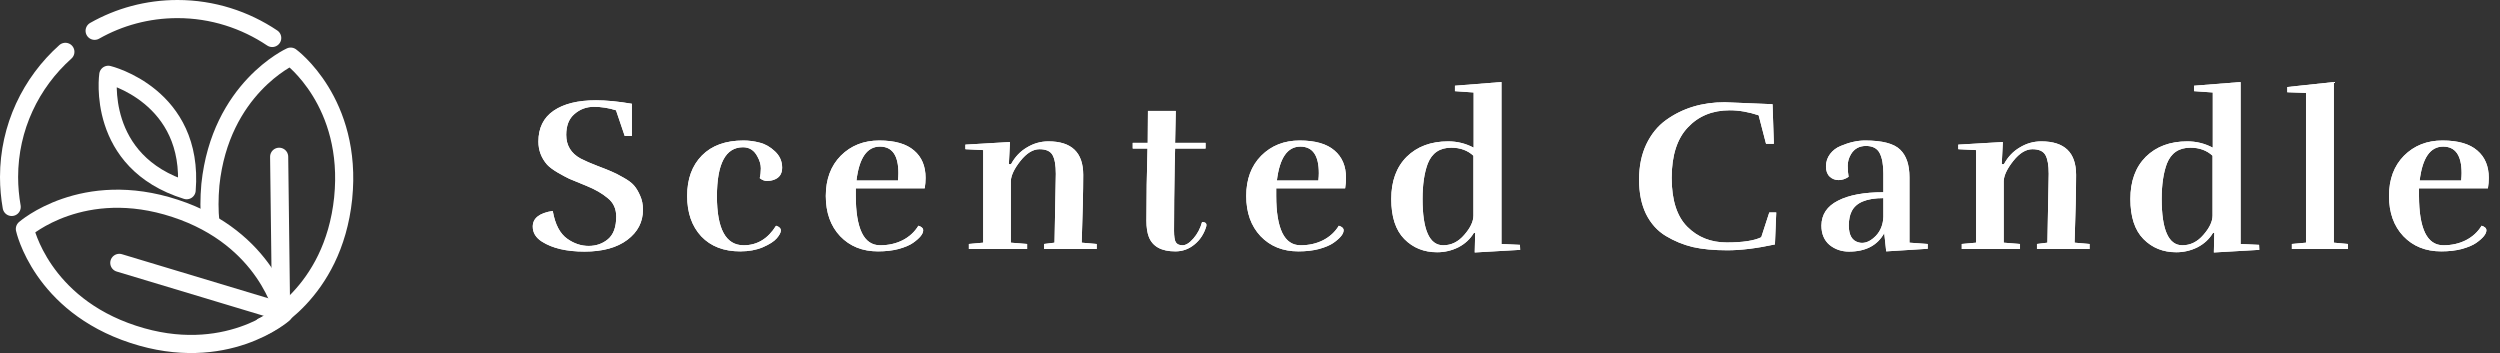 <svg width="276" height="39" viewBox="0 0 276 39" fill="none" xmlns="http://www.w3.org/2000/svg">
<rect x="0" y="0" width="276" height="39" fill="#333333" stroke="none"/>
<path d="M11.954 8.256C11.954 8.256 10.552 17.887 20.606 21C21.453 10.551 11.954 8.256 11.954 8.256Z" stroke="white" stroke-width="2" stroke-miterlimit="10" stroke-linecap="round" stroke-linejoin="round"/>
<path d="M29.02 36.039C29.02 36.039 36.773 32.53 37.884 21.897C38.969 11.264 32.089 6.251 32.089 6.251C32.089 6.251 24.337 9.76 23.226 20.393C23.093 21.897 23.093 23.269 23.226 24.536" stroke="white" stroke-width="2" stroke-miterlimit="10" stroke-linecap="round" stroke-linejoin="round"/>
<path d="M31.296 34.641C31.296 34.641 29.497 26.33 19.336 23.005C9.149 19.654 2.746 25.274 2.746 25.274C2.746 25.274 4.546 33.586 14.706 36.91C24.893 40.261 31.296 34.641 31.296 34.641Z" stroke="white" stroke-width="2" stroke-miterlimit="10" stroke-linecap="round" stroke-linejoin="round"/>
<path d="M31.031 34.483L30.819 17.306" stroke="white" stroke-width="2" stroke-miterlimit="10" stroke-linecap="round" stroke-linejoin="round"/>
<path d="M30.608 34.272L13.171 29.021" stroke="white" stroke-width="2" stroke-miterlimit="10" stroke-linecap="round" stroke-linejoin="round"/>
<path d="M1.291 22.847C1.106 21.791 1 20.657 1 19.549C1 14.061 3.408 9.127 7.218 5.723" stroke="white" stroke-width="2" stroke-miterlimit="10" stroke-linecap="round" stroke-linejoin="round"/>
<path d="M10.446 3.401C13.145 1.871 16.267 1 19.601 1C23.464 1 27.062 2.187 30.052 4.193" stroke="white" stroke-width="2" stroke-miterlimit="10" stroke-linecap="round" stroke-linejoin="round"/>
<path d="M59.824 26.672C59.152 26.24 58.816 25.688 58.816 25.016C58.816 24.088 59.552 23.512 61.024 23.288C61.28 24.776 61.824 25.808 62.656 26.384C63.392 26.896 64.168 27.152 64.984 27.152C65.816 27.152 66.528 26.904 67.12 26.408C67.728 25.896 68.032 25.064 68.032 23.912C68.032 23.048 67.72 22.368 67.096 21.872C66.488 21.36 65.712 20.912 64.768 20.528C63.824 20.144 63.184 19.88 62.848 19.736C62.512 19.576 62.08 19.344 61.552 19.04C61.04 18.736 60.656 18.448 60.4 18.176C59.76 17.44 59.44 16.592 59.44 15.632C59.44 14.128 60 12.992 61.12 12.224C62.24 11.456 63.8 11.072 65.8 11.072C66.936 11.072 68.256 11.2 69.76 11.456V15.008H68.968L68.008 12.176C67.208 11.92 66.392 11.792 65.56 11.792C64.744 11.792 64.032 12.056 63.424 12.584C62.816 13.096 62.512 13.864 62.512 14.888C62.512 16.056 63.04 16.928 64.096 17.504C64.624 17.776 65.248 18.048 65.968 18.32C66.688 18.592 67.208 18.8 67.528 18.944C67.848 19.072 68.272 19.288 68.8 19.592C69.328 19.88 69.72 20.168 69.976 20.456C70.232 20.744 70.464 21.128 70.672 21.608C70.88 22.072 70.984 22.584 70.984 23.144C70.984 24.504 70.408 25.616 69.256 26.48C68.104 27.344 66.528 27.776 64.528 27.776C62.544 27.776 60.976 27.408 59.824 26.672ZM83.877 19.664C83.957 19.344 83.997 18.984 83.997 18.584C83.997 18.168 83.877 17.744 83.637 17.312C83.285 16.608 82.749 16.256 82.029 16.256C80.109 16.256 79.149 18.064 79.149 21.68C79.149 25.28 80.133 27.08 82.101 27.08C83.589 27.08 84.781 26.36 85.677 24.92C86.029 25.032 86.205 25.208 86.205 25.448C86.205 25.672 86.053 25.96 85.749 26.312C85.461 26.648 84.949 26.976 84.213 27.296C83.493 27.6 82.661 27.752 81.717 27.752C79.909 27.752 78.477 27.2 77.421 26.096C76.381 24.976 75.861 23.488 75.861 21.632C75.861 19.76 76.405 18.272 77.493 17.168C78.581 16.064 80.109 15.512 82.077 15.512C82.685 15.512 83.285 15.592 83.877 15.752C84.469 15.896 85.029 16.216 85.557 16.712C86.085 17.208 86.349 17.808 86.349 18.512C86.349 19.2 86.037 19.648 85.413 19.856C85.189 19.936 84.941 19.976 84.669 19.976C84.397 19.976 84.133 19.872 83.877 19.664ZM99.184 19.112C99.184 17.16 98.504 16.184 97.144 16.184C95.72 16.184 94.856 17.432 94.552 19.928H99.136C99.168 19.608 99.184 19.336 99.184 19.112ZM96.928 27.752C95.216 27.752 93.824 27.192 92.752 26.072C91.696 24.952 91.168 23.472 91.168 21.632C91.168 19.792 91.72 18.312 92.824 17.192C93.944 16.072 95.36 15.512 97.072 15.512C98.784 15.512 100.064 15.88 100.912 16.616C101.76 17.336 102.184 18.344 102.184 19.64C102.184 20.008 102.152 20.392 102.088 20.792H94.48V21.632C94.48 23.424 94.704 24.784 95.152 25.712C95.6 26.624 96.272 27.08 97.168 27.08C98.08 27.08 98.904 26.896 99.64 26.528C100.392 26.144 100.976 25.608 101.392 24.92C101.744 25.032 101.92 25.2 101.92 25.424C101.92 25.824 101.544 26.288 100.792 26.816C100.424 27.072 99.896 27.296 99.208 27.488C98.536 27.664 97.776 27.752 96.928 27.752ZM116.419 26.792L116.563 19.184C116.563 18.24 116.443 17.552 116.203 17.12C115.963 16.688 115.483 16.472 114.763 16.472C114.043 16.472 113.339 16.904 112.651 17.768C111.979 18.616 111.627 19.352 111.595 19.976V26.792L113.395 26.936V27.488H106.963V26.936L108.547 26.792V16.568L106.579 16.472V15.968L111.499 15.68L111.379 18.128H111.619C112.051 17.328 112.635 16.712 113.371 16.28C114.107 15.832 114.899 15.608 115.747 15.608C118.307 15.608 119.587 16.84 119.587 19.304C119.587 21.08 119.531 23.576 119.419 26.792L121.075 26.936V27.488H115.267V26.936L116.419 26.792ZM129.757 27.752C128.221 27.752 127.245 27.216 126.829 26.144C126.653 25.68 126.565 25.096 126.565 24.392C126.565 21.736 126.605 19.072 126.685 16.4H125.053V15.776H126.709L126.733 12.248H129.805L129.733 15.776H133.093V16.4H129.733L129.685 18.344C129.637 20.936 129.613 23.312 129.613 25.472C129.613 26.096 129.677 26.52 129.805 26.744C129.949 26.968 130.197 27.08 130.549 27.08C130.917 27.08 131.317 26.832 131.749 26.336C132.197 25.824 132.517 25.216 132.709 24.512C133.029 24.512 133.189 24.624 133.189 24.848C133.189 24.896 133.181 24.952 133.165 25.016C132.909 25.848 132.469 26.512 131.845 27.008C131.237 27.504 130.541 27.752 129.757 27.752ZM145.599 19.112C145.599 17.16 144.919 16.184 143.559 16.184C142.135 16.184 141.271 17.432 140.967 19.928H145.551C145.583 19.608 145.599 19.336 145.599 19.112ZM143.343 27.752C141.631 27.752 140.239 27.192 139.167 26.072C138.111 24.952 137.583 23.472 137.583 21.632C137.583 19.792 138.135 18.312 139.239 17.192C140.359 16.072 141.775 15.512 143.487 15.512C145.199 15.512 146.479 15.88 147.327 16.616C148.175 17.336 148.599 18.344 148.599 19.64C148.599 20.008 148.567 20.392 148.503 20.792H140.895V21.632C140.895 23.424 141.119 24.784 141.567 25.712C142.015 26.624 142.687 27.08 143.583 27.08C144.495 27.08 145.319 26.896 146.055 26.528C146.807 26.144 147.391 25.608 147.807 24.92C148.159 25.032 148.335 25.2 148.335 25.424C148.335 25.824 147.959 26.288 147.207 26.816C146.839 27.072 146.311 27.296 145.623 27.488C144.951 27.664 144.191 27.752 143.343 27.752ZM158.658 27.848C157.202 27.848 155.994 27.36 155.034 26.384C154.074 25.408 153.594 23.936 153.594 21.968C153.594 20 154.162 18.448 155.298 17.312C156.45 16.176 157.978 15.608 159.882 15.608C160.874 15.608 161.81 15.84 162.69 16.304V10.208L160.626 10.064V9.464L165.762 9.056V26.936L167.802 27.032L167.826 27.584L162.81 27.872L162.858 25.712H162.714C162.314 26.384 161.746 26.912 161.01 27.296C160.274 27.664 159.49 27.848 158.658 27.848ZM162.666 23.792V17.192C162.026 16.6 161.21 16.304 160.218 16.304C158.954 16.304 158.09 16.888 157.626 18.056C157.242 19.08 157.05 20.384 157.05 21.968C157.05 25.376 157.81 27.08 159.33 27.08C160.226 27.08 161.002 26.696 161.658 25.928C162.33 25.16 162.666 24.448 162.666 23.792ZM190.41 11.288L195.69 11.504L195.834 15.872H194.97L194.154 12.728C193.05 12.36 191.986 12.176 190.962 12.176C189.058 12.176 187.514 12.808 186.33 14.072C185.146 15.32 184.554 17.176 184.554 19.64C184.554 22.088 185.13 23.888 186.282 25.04C187.434 26.192 188.882 26.768 190.626 26.768C192.386 26.768 193.658 26.576 194.442 26.192L195.33 23.456H196.098L195.954 26.984C193.954 27.416 192.202 27.632 190.698 27.632C189.21 27.632 187.938 27.512 186.882 27.272C185.826 27.016 184.834 26.608 183.906 26.048C182.978 25.488 182.25 24.68 181.722 23.624C181.21 22.568 180.954 21.304 180.954 19.832C180.954 18.36 181.218 17.064 181.746 15.944C182.29 14.808 183.018 13.912 183.93 13.256C185.754 11.944 187.914 11.288 190.41 11.288ZM207.924 21.872C206.068 21.872 204.9 22.36 204.42 23.336C204.212 23.752 204.108 24.272 204.108 24.896C204.108 25.968 204.476 26.592 205.212 26.768C205.324 26.8 205.444 26.816 205.572 26.816C206.084 26.816 206.596 26.552 207.108 26.024C207.62 25.48 207.892 24.784 207.924 23.936V21.872ZM204.084 19.52C203.732 19.76 203.364 19.88 202.98 19.88C202.596 19.88 202.268 19.752 201.996 19.496C201.724 19.24 201.588 18.864 201.588 18.368C201.588 17.856 201.74 17.4 202.044 17C202.348 16.6 202.74 16.304 203.22 16.112C204.164 15.712 205.06 15.512 205.908 15.512C207.796 15.512 209.084 15.848 209.772 16.52C210.46 17.176 210.804 18.192 210.804 19.568V26.792L212.82 26.936V27.464L208.236 27.752L208.02 25.736C207.268 27.096 205.972 27.776 204.132 27.776C203.3 27.776 202.58 27.528 201.972 27.032C201.38 26.52 201.084 25.808 201.084 24.896C201.1 23.68 201.708 22.768 202.908 22.16C204.108 21.536 205.78 21.224 207.924 21.224V19.16C207.924 18.184 207.788 17.432 207.516 16.904C207.244 16.376 206.74 16.112 206.004 16.112C205.268 16.112 204.716 16.416 204.348 17.024C204.108 17.424 203.988 17.848 203.988 18.296C203.988 18.744 204.02 19.152 204.084 19.52ZM226.033 26.792L226.177 19.184C226.177 18.24 226.057 17.552 225.817 17.12C225.577 16.688 225.097 16.472 224.377 16.472C223.657 16.472 222.953 16.904 222.265 17.768C221.593 18.616 221.241 19.352 221.209 19.976V26.792L223.009 26.936V27.488H216.577V26.936L218.161 26.792V16.568L216.193 16.472V15.968L221.113 15.68L220.993 18.128H221.233C221.665 17.328 222.249 16.712 222.985 16.28C223.721 15.832 224.513 15.608 225.361 15.608C227.921 15.608 229.201 16.84 229.201 19.304C229.201 21.08 229.145 23.576 229.033 26.792L230.689 26.936V27.488H224.881V26.936L226.033 26.792ZM240.258 27.848C238.802 27.848 237.594 27.36 236.634 26.384C235.674 25.408 235.194 23.936 235.194 21.968C235.194 20 235.762 18.448 236.898 17.312C238.05 16.176 239.578 15.608 241.482 15.608C242.474 15.608 243.41 15.84 244.29 16.304V10.208L242.226 10.064V9.464L247.362 9.056V26.936L249.402 27.032L249.426 27.584L244.41 27.872L244.458 25.712H244.314C243.914 26.384 243.346 26.912 242.61 27.296C241.874 27.664 241.09 27.848 240.258 27.848ZM244.266 23.792V17.192C243.626 16.6 242.81 16.304 241.818 16.304C240.554 16.304 239.69 16.888 239.226 18.056C238.842 19.08 238.65 20.384 238.65 21.968C238.65 25.376 239.41 27.08 240.93 27.08C241.826 27.08 242.602 26.696 243.258 25.928C243.93 25.16 244.266 24.448 244.266 23.792ZM259.214 27.488H253.022V26.936L254.582 26.792V10.256L252.518 10.184V9.608L257.654 9.056V26.792L259.214 26.936V27.488ZM271.762 19.112C271.762 17.16 271.082 16.184 269.722 16.184C268.298 16.184 267.434 17.432 267.13 19.928H271.714C271.746 19.608 271.762 19.336 271.762 19.112ZM269.506 27.752C267.794 27.752 266.402 27.192 265.33 26.072C264.274 24.952 263.746 23.472 263.746 21.632C263.746 19.792 264.298 18.312 265.402 17.192C266.522 16.072 267.938 15.512 269.65 15.512C271.362 15.512 272.642 15.88 273.49 16.616C274.338 17.336 274.762 18.344 274.762 19.64C274.762 20.008 274.73 20.392 274.666 20.792H267.058V21.632C267.058 23.424 267.282 24.784 267.73 25.712C268.178 26.624 268.85 27.08 269.746 27.08C270.658 27.08 271.482 26.896 272.218 26.528C272.97 26.144 273.554 25.608 273.97 24.92C274.322 25.032 274.498 25.2 274.498 25.424C274.498 25.824 274.122 26.288 273.37 26.816C273.002 27.072 272.474 27.296 271.786 27.488C271.114 27.664 270.354 27.752 269.506 27.752Z" fill="white"/>
<path d="M59.824 26.672C59.152 26.24 58.816 25.688 58.816 25.016C58.816 24.088 59.552 23.512 61.024 23.288C61.28 24.776 61.824 25.808 62.656 26.384C63.392 26.896 64.168 27.152 64.984 27.152C65.816 27.152 66.528 26.904 67.12 26.408C67.728 25.896 68.032 25.064 68.032 23.912C68.032 23.048 67.72 22.368 67.096 21.872C66.488 21.36 65.712 20.912 64.768 20.528C63.824 20.144 63.184 19.88 62.848 19.736C62.512 19.576 62.08 19.344 61.552 19.04C61.04 18.736 60.656 18.448 60.4 18.176C59.76 17.44 59.44 16.592 59.44 15.632C59.44 14.128 60 12.992 61.12 12.224C62.24 11.456 63.8 11.072 65.8 11.072C66.936 11.072 68.256 11.2 69.76 11.456V15.008H68.968L68.008 12.176C67.208 11.92 66.392 11.792 65.56 11.792C64.744 11.792 64.032 12.056 63.424 12.584C62.816 13.096 62.512 13.864 62.512 14.888C62.512 16.056 63.04 16.928 64.096 17.504C64.624 17.776 65.248 18.048 65.968 18.32C66.688 18.592 67.208 18.8 67.528 18.944C67.848 19.072 68.272 19.288 68.8 19.592C69.328 19.88 69.72 20.168 69.976 20.456C70.232 20.744 70.464 21.128 70.672 21.608C70.88 22.072 70.984 22.584 70.984 23.144C70.984 24.504 70.408 25.616 69.256 26.48C68.104 27.344 66.528 27.776 64.528 27.776C62.544 27.776 60.976 27.408 59.824 26.672ZM83.877 19.664C83.957 19.344 83.997 18.984 83.997 18.584C83.997 18.168 83.877 17.744 83.637 17.312C83.285 16.608 82.749 16.256 82.029 16.256C80.109 16.256 79.149 18.064 79.149 21.68C79.149 25.28 80.133 27.08 82.101 27.08C83.589 27.08 84.781 26.36 85.677 24.92C86.029 25.032 86.205 25.208 86.205 25.448C86.205 25.672 86.053 25.96 85.749 26.312C85.461 26.648 84.949 26.976 84.213 27.296C83.493 27.6 82.661 27.752 81.717 27.752C79.909 27.752 78.477 27.2 77.421 26.096C76.381 24.976 75.861 23.488 75.861 21.632C75.861 19.76 76.405 18.272 77.493 17.168C78.581 16.064 80.109 15.512 82.077 15.512C82.685 15.512 83.285 15.592 83.877 15.752C84.469 15.896 85.029 16.216 85.557 16.712C86.085 17.208 86.349 17.808 86.349 18.512C86.349 19.2 86.037 19.648 85.413 19.856C85.189 19.936 84.941 19.976 84.669 19.976C84.397 19.976 84.133 19.872 83.877 19.664ZM99.184 19.112C99.184 17.16 98.504 16.184 97.144 16.184C95.72 16.184 94.856 17.432 94.552 19.928H99.136C99.168 19.608 99.184 19.336 99.184 19.112ZM96.928 27.752C95.216 27.752 93.824 27.192 92.752 26.072C91.696 24.952 91.168 23.472 91.168 21.632C91.168 19.792 91.72 18.312 92.824 17.192C93.944 16.072 95.36 15.512 97.072 15.512C98.784 15.512 100.064 15.88 100.912 16.616C101.76 17.336 102.184 18.344 102.184 19.64C102.184 20.008 102.152 20.392 102.088 20.792H94.48V21.632C94.48 23.424 94.704 24.784 95.152 25.712C95.6 26.624 96.272 27.08 97.168 27.08C98.08 27.08 98.904 26.896 99.64 26.528C100.392 26.144 100.976 25.608 101.392 24.92C101.744 25.032 101.92 25.2 101.92 25.424C101.92 25.824 101.544 26.288 100.792 26.816C100.424 27.072 99.896 27.296 99.208 27.488C98.536 27.664 97.776 27.752 96.928 27.752ZM116.419 26.792L116.563 19.184C116.563 18.24 116.443 17.552 116.203 17.12C115.963 16.688 115.483 16.472 114.763 16.472C114.043 16.472 113.339 16.904 112.651 17.768C111.979 18.616 111.627 19.352 111.595 19.976V26.792L113.395 26.936V27.488H106.963V26.936L108.547 26.792V16.568L106.579 16.472V15.968L111.499 15.68L111.379 18.128H111.619C112.051 17.328 112.635 16.712 113.371 16.28C114.107 15.832 114.899 15.608 115.747 15.608C118.307 15.608 119.587 16.84 119.587 19.304C119.587 21.08 119.531 23.576 119.419 26.792L121.075 26.936V27.488H115.267V26.936L116.419 26.792ZM129.757 27.752C128.221 27.752 127.245 27.216 126.829 26.144C126.653 25.68 126.565 25.096 126.565 24.392C126.565 21.736 126.605 19.072 126.685 16.4H125.053V15.776H126.709L126.733 12.248H129.805L129.733 15.776H133.093V16.4H129.733L129.685 18.344C129.637 20.936 129.613 23.312 129.613 25.472C129.613 26.096 129.677 26.52 129.805 26.744C129.949 26.968 130.197 27.08 130.549 27.08C130.917 27.08 131.317 26.832 131.749 26.336C132.197 25.824 132.517 25.216 132.709 24.512C133.029 24.512 133.189 24.624 133.189 24.848C133.189 24.896 133.181 24.952 133.165 25.016C132.909 25.848 132.469 26.512 131.845 27.008C131.237 27.504 130.541 27.752 129.757 27.752ZM145.599 19.112C145.599 17.16 144.919 16.184 143.559 16.184C142.135 16.184 141.271 17.432 140.967 19.928H145.551C145.583 19.608 145.599 19.336 145.599 19.112ZM143.343 27.752C141.631 27.752 140.239 27.192 139.167 26.072C138.111 24.952 137.583 23.472 137.583 21.632C137.583 19.792 138.135 18.312 139.239 17.192C140.359 16.072 141.775 15.512 143.487 15.512C145.199 15.512 146.479 15.88 147.327 16.616C148.175 17.336 148.599 18.344 148.599 19.64C148.599 20.008 148.567 20.392 148.503 20.792H140.895V21.632C140.895 23.424 141.119 24.784 141.567 25.712C142.015 26.624 142.687 27.08 143.583 27.08C144.495 27.08 145.319 26.896 146.055 26.528C146.807 26.144 147.391 25.608 147.807 24.92C148.159 25.032 148.335 25.2 148.335 25.424C148.335 25.824 147.959 26.288 147.207 26.816C146.839 27.072 146.311 27.296 145.623 27.488C144.951 27.664 144.191 27.752 143.343 27.752ZM158.658 27.848C157.202 27.848 155.994 27.36 155.034 26.384C154.074 25.408 153.594 23.936 153.594 21.968C153.594 20 154.162 18.448 155.298 17.312C156.45 16.176 157.978 15.608 159.882 15.608C160.874 15.608 161.81 15.84 162.69 16.304V10.208L160.626 10.064V9.464L165.762 9.056V26.936L167.802 27.032L167.826 27.584L162.81 27.872L162.858 25.712H162.714C162.314 26.384 161.746 26.912 161.01 27.296C160.274 27.664 159.49 27.848 158.658 27.848ZM162.666 23.792V17.192C162.026 16.6 161.21 16.304 160.218 16.304C158.954 16.304 158.09 16.888 157.626 18.056C157.242 19.08 157.05 20.384 157.05 21.968C157.05 25.376 157.81 27.08 159.33 27.08C160.226 27.08 161.002 26.696 161.658 25.928C162.33 25.16 162.666 24.448 162.666 23.792ZM190.41 11.288L195.69 11.504L195.834 15.872H194.97L194.154 12.728C193.05 12.36 191.986 12.176 190.962 12.176C189.058 12.176 187.514 12.808 186.33 14.072C185.146 15.32 184.554 17.176 184.554 19.64C184.554 22.088 185.13 23.888 186.282 25.04C187.434 26.192 188.882 26.768 190.626 26.768C192.386 26.768 193.658 26.576 194.442 26.192L195.33 23.456H196.098L195.954 26.984C193.954 27.416 192.202 27.632 190.698 27.632C189.21 27.632 187.938 27.512 186.882 27.272C185.826 27.016 184.834 26.608 183.906 26.048C182.978 25.488 182.25 24.68 181.722 23.624C181.21 22.568 180.954 21.304 180.954 19.832C180.954 18.36 181.218 17.064 181.746 15.944C182.29 14.808 183.018 13.912 183.93 13.256C185.754 11.944 187.914 11.288 190.41 11.288ZM207.924 21.872C206.068 21.872 204.9 22.36 204.42 23.336C204.212 23.752 204.108 24.272 204.108 24.896C204.108 25.968 204.476 26.592 205.212 26.768C205.324 26.8 205.444 26.816 205.572 26.816C206.084 26.816 206.596 26.552 207.108 26.024C207.62 25.48 207.892 24.784 207.924 23.936V21.872ZM204.084 19.52C203.732 19.76 203.364 19.88 202.98 19.88C202.596 19.88 202.268 19.752 201.996 19.496C201.724 19.24 201.588 18.864 201.588 18.368C201.588 17.856 201.74 17.4 202.044 17C202.348 16.6 202.74 16.304 203.22 16.112C204.164 15.712 205.06 15.512 205.908 15.512C207.796 15.512 209.084 15.848 209.772 16.52C210.46 17.176 210.804 18.192 210.804 19.568V26.792L212.82 26.936V27.464L208.236 27.752L208.02 25.736C207.268 27.096 205.972 27.776 204.132 27.776C203.3 27.776 202.58 27.528 201.972 27.032C201.38 26.52 201.084 25.808 201.084 24.896C201.1 23.68 201.708 22.768 202.908 22.16C204.108 21.536 205.78 21.224 207.924 21.224V19.16C207.924 18.184 207.788 17.432 207.516 16.904C207.244 16.376 206.74 16.112 206.004 16.112C205.268 16.112 204.716 16.416 204.348 17.024C204.108 17.424 203.988 17.848 203.988 18.296C203.988 18.744 204.02 19.152 204.084 19.52ZM226.033 26.792L226.177 19.184C226.177 18.24 226.057 17.552 225.817 17.12C225.577 16.688 225.097 16.472 224.377 16.472C223.657 16.472 222.953 16.904 222.265 17.768C221.593 18.616 221.241 19.352 221.209 19.976V26.792L223.009 26.936V27.488H216.577V26.936L218.161 26.792V16.568L216.193 16.472V15.968L221.113 15.68L220.993 18.128H221.233C221.665 17.328 222.249 16.712 222.985 16.28C223.721 15.832 224.513 15.608 225.361 15.608C227.921 15.608 229.201 16.84 229.201 19.304C229.201 21.08 229.145 23.576 229.033 26.792L230.689 26.936V27.488H224.881V26.936L226.033 26.792ZM240.258 27.848C238.802 27.848 237.594 27.36 236.634 26.384C235.674 25.408 235.194 23.936 235.194 21.968C235.194 20 235.762 18.448 236.898 17.312C238.05 16.176 239.578 15.608 241.482 15.608C242.474 15.608 243.41 15.84 244.29 16.304V10.208L242.226 10.064V9.464L247.362 9.056V26.936L249.402 27.032L249.426 27.584L244.41 27.872L244.458 25.712H244.314C243.914 26.384 243.346 26.912 242.61 27.296C241.874 27.664 241.09 27.848 240.258 27.848ZM244.266 23.792V17.192C243.626 16.6 242.81 16.304 241.818 16.304C240.554 16.304 239.69 16.888 239.226 18.056C238.842 19.08 238.65 20.384 238.65 21.968C238.65 25.376 239.41 27.08 240.93 27.08C241.826 27.08 242.602 26.696 243.258 25.928C243.93 25.16 244.266 24.448 244.266 23.792ZM259.214 27.488H253.022V26.936L254.582 26.792V10.256L252.518 10.184V9.608L257.654 9.056V26.792L259.214 26.936V27.488ZM271.762 19.112C271.762 17.16 271.082 16.184 269.722 16.184C268.298 16.184 267.434 17.432 267.13 19.928H271.714C271.746 19.608 271.762 19.336 271.762 19.112ZM269.506 27.752C267.794 27.752 266.402 27.192 265.33 26.072C264.274 24.952 263.746 23.472 263.746 21.632C263.746 19.792 264.298 18.312 265.402 17.192C266.522 16.072 267.938 15.512 269.65 15.512C271.362 15.512 272.642 15.88 273.49 16.616C274.338 17.336 274.762 18.344 274.762 19.64C274.762 20.008 274.73 20.392 274.666 20.792H267.058V21.632C267.058 23.424 267.282 24.784 267.73 25.712C268.178 26.624 268.85 27.08 269.746 27.08C270.658 27.08 271.482 26.896 272.218 26.528C272.97 26.144 273.554 25.608 273.97 24.92C274.322 25.032 274.498 25.2 274.498 25.424C274.498 25.824 274.122 26.288 273.37 26.816C273.002 27.072 272.474 27.296 271.786 27.488C271.114 27.664 270.354 27.752 269.506 27.752Z" fill="white"/>
</svg>
